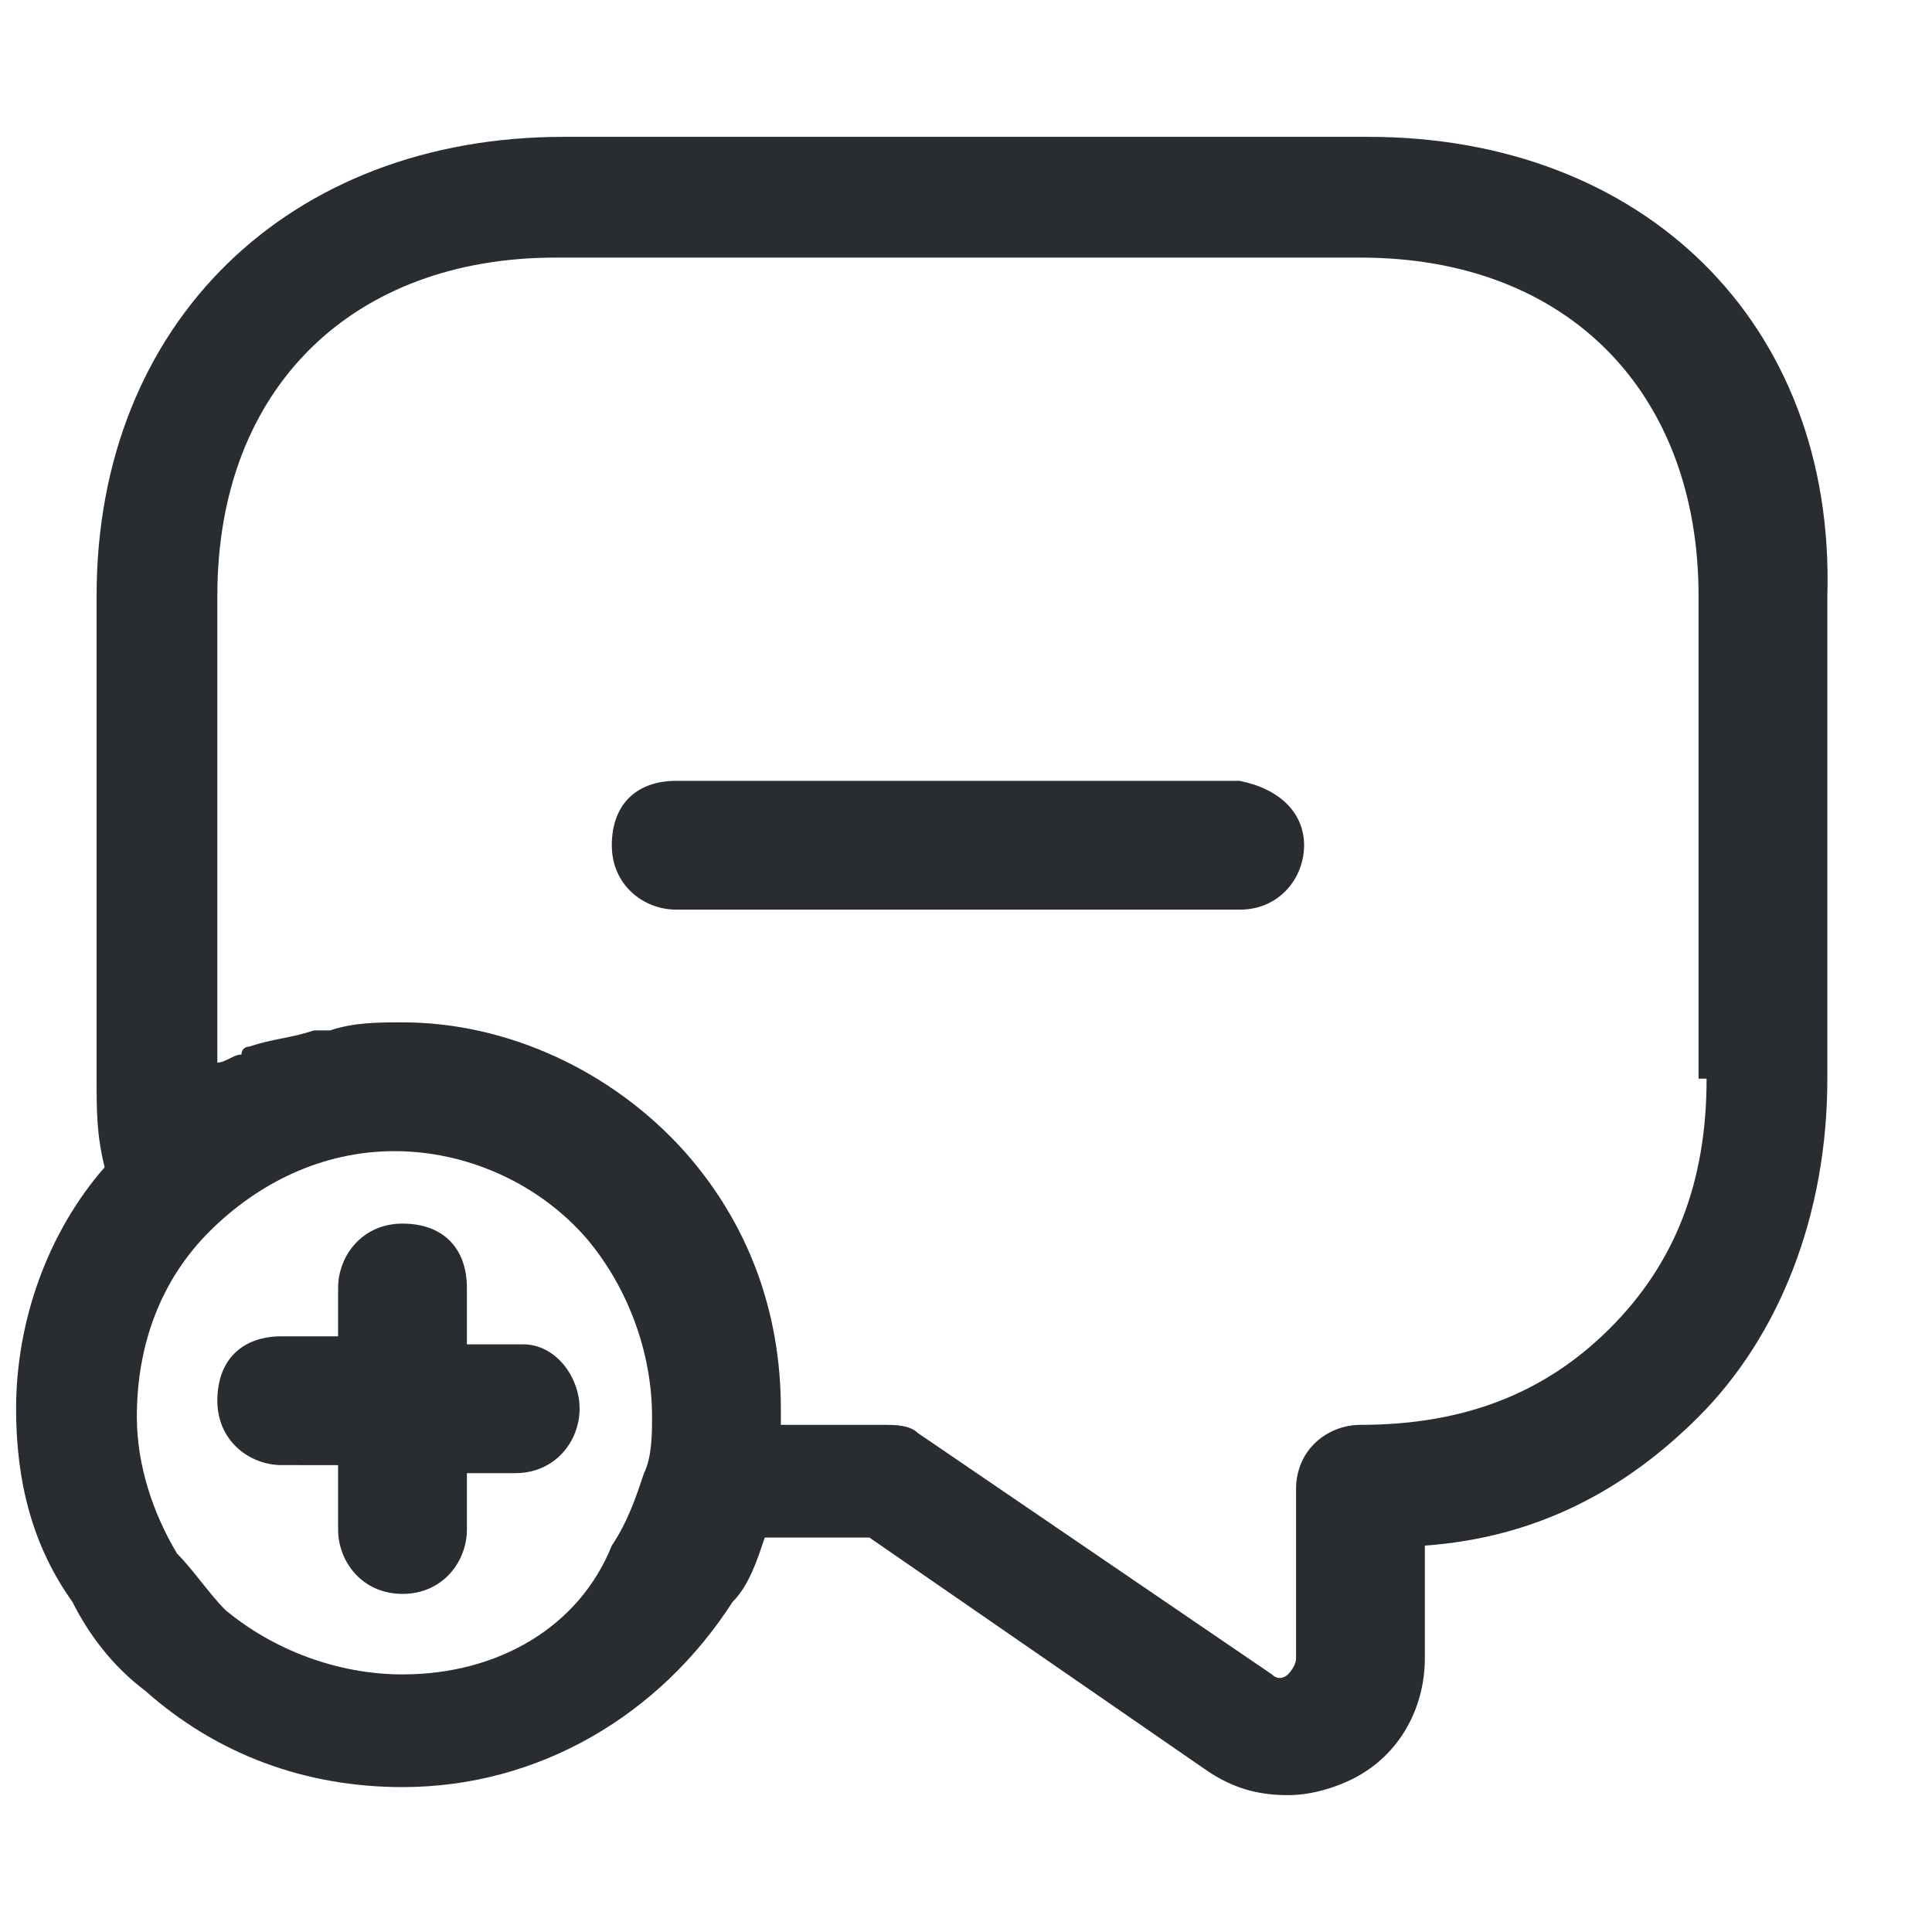 <?xml version="1.0" encoding="utf-8"?>
<!-- Generator: Adobe Illustrator 25.3.1, SVG Export Plug-In . SVG Version: 6.00 Build 0)  -->
<svg version="1.1" id="Layer_1" xmlns="http://www.w3.org/2000/svg" xmlns:xlink="http://www.w3.org/1999/xlink" x="0px" y="0px"
	 viewBox="0 0 24 24" style="enable-background:new 0 0 24 24;" xml:space="preserve">
<style type="text/css">
	.st0{fill:#292D32;}
</style>
<path class="st0" d="M17,1.7H7C3.6,1.7,1.2,4,1.2,7.4v6c0,0.4,0,0.7,0.1,1.1c-0.7,0.8-1.1,1.9-1.1,3c0,0.9,0.2,1.7,0.7,2.4
	c0.2,0.4,0.5,0.8,0.9,1.1c0.9,0.8,2,1.2,3.2,1.2c1.7,0,3.2-0.9,4.1-2.3c0.2-0.2,0.3-0.5,0.4-0.8h1.3L15,22c0.3,0.2,0.6,0.3,1,0.3
	c0.3,0,0.6-0.1,0.8-0.2c0.6-0.3,0.9-0.9,0.9-1.5v-1.4c1.4-0.1,2.5-0.7,3.4-1.6c1-1,1.6-2.5,1.6-4.2v-6C22.8,4,20.4,1.7,17,1.7z
	 M5,20.8c-0.8,0-1.6-0.3-2.2-0.8c-0.2-0.2-0.4-0.5-0.6-0.7c-0.3-0.5-0.5-1.1-0.5-1.7c0-0.9,0.3-1.7,0.9-2.3c0.6-0.6,1.4-1,2.3-1
	c0.9,0,1.8,0.4,2.4,1.1c0.5,0.6,0.8,1.4,0.8,2.2c0,0.2,0,0.5-0.1,0.7c0,0,0,0,0,0c-0.1,0.3-0.2,0.6-0.4,0.9
	C7.2,20.2,6.2,20.8,5,20.8z M21.2,13.4c0,1.3-0.4,2.3-1.2,3.1c-0.8,0.8-1.8,1.2-3.1,1.2c-0.4,0-0.8,0.3-0.8,0.8v2.1
	c0,0.1-0.1,0.2-0.1,0.2c0,0-0.1,0.1-0.2,0l-4.4-3c-0.1-0.1-0.3-0.1-0.4-0.1H9.7c0-0.1,0-0.1,0-0.2c0-1.2-0.4-2.3-1.2-3.2
	c-0.9-1-2.2-1.6-3.5-1.6c-0.3,0-0.6,0-0.9,0.1c-0.1,0-0.1,0-0.2,0c-0.3,0.1-0.5,0.1-0.8,0.2c0,0-0.1,0-0.1,0.1
	c-0.1,0-0.2,0.1-0.3,0.1V7.4c0-2.6,1.7-4.2,4.2-4.2h10c2.6,0,4.2,1.7,4.2,4.2V13.4z M7.2,17.5c0,0.4-0.3,0.8-0.8,0.8H5.8V19
	c0,0.4-0.3,0.8-0.8,0.8S4.2,19.4,4.2,19v-0.8H3.5c-0.4,0-0.8-0.3-0.8-0.8s0.3-0.8,0.8-0.8h0.7V16c0-0.4,0.3-0.8,0.8-0.8
	s0.8,0.3,0.8,0.8v0.7h0.7C6.9,16.7,7.2,17.1,7.2,17.5z M16.2,10.5c0,0.4-0.3,0.8-0.8,0.8h-7c-0.4,0-0.8-0.3-0.8-0.8s0.3-0.8,0.8-0.8
	h7C15.9,9.8,16.2,10.1,16.2,10.5z"/>
</svg>
